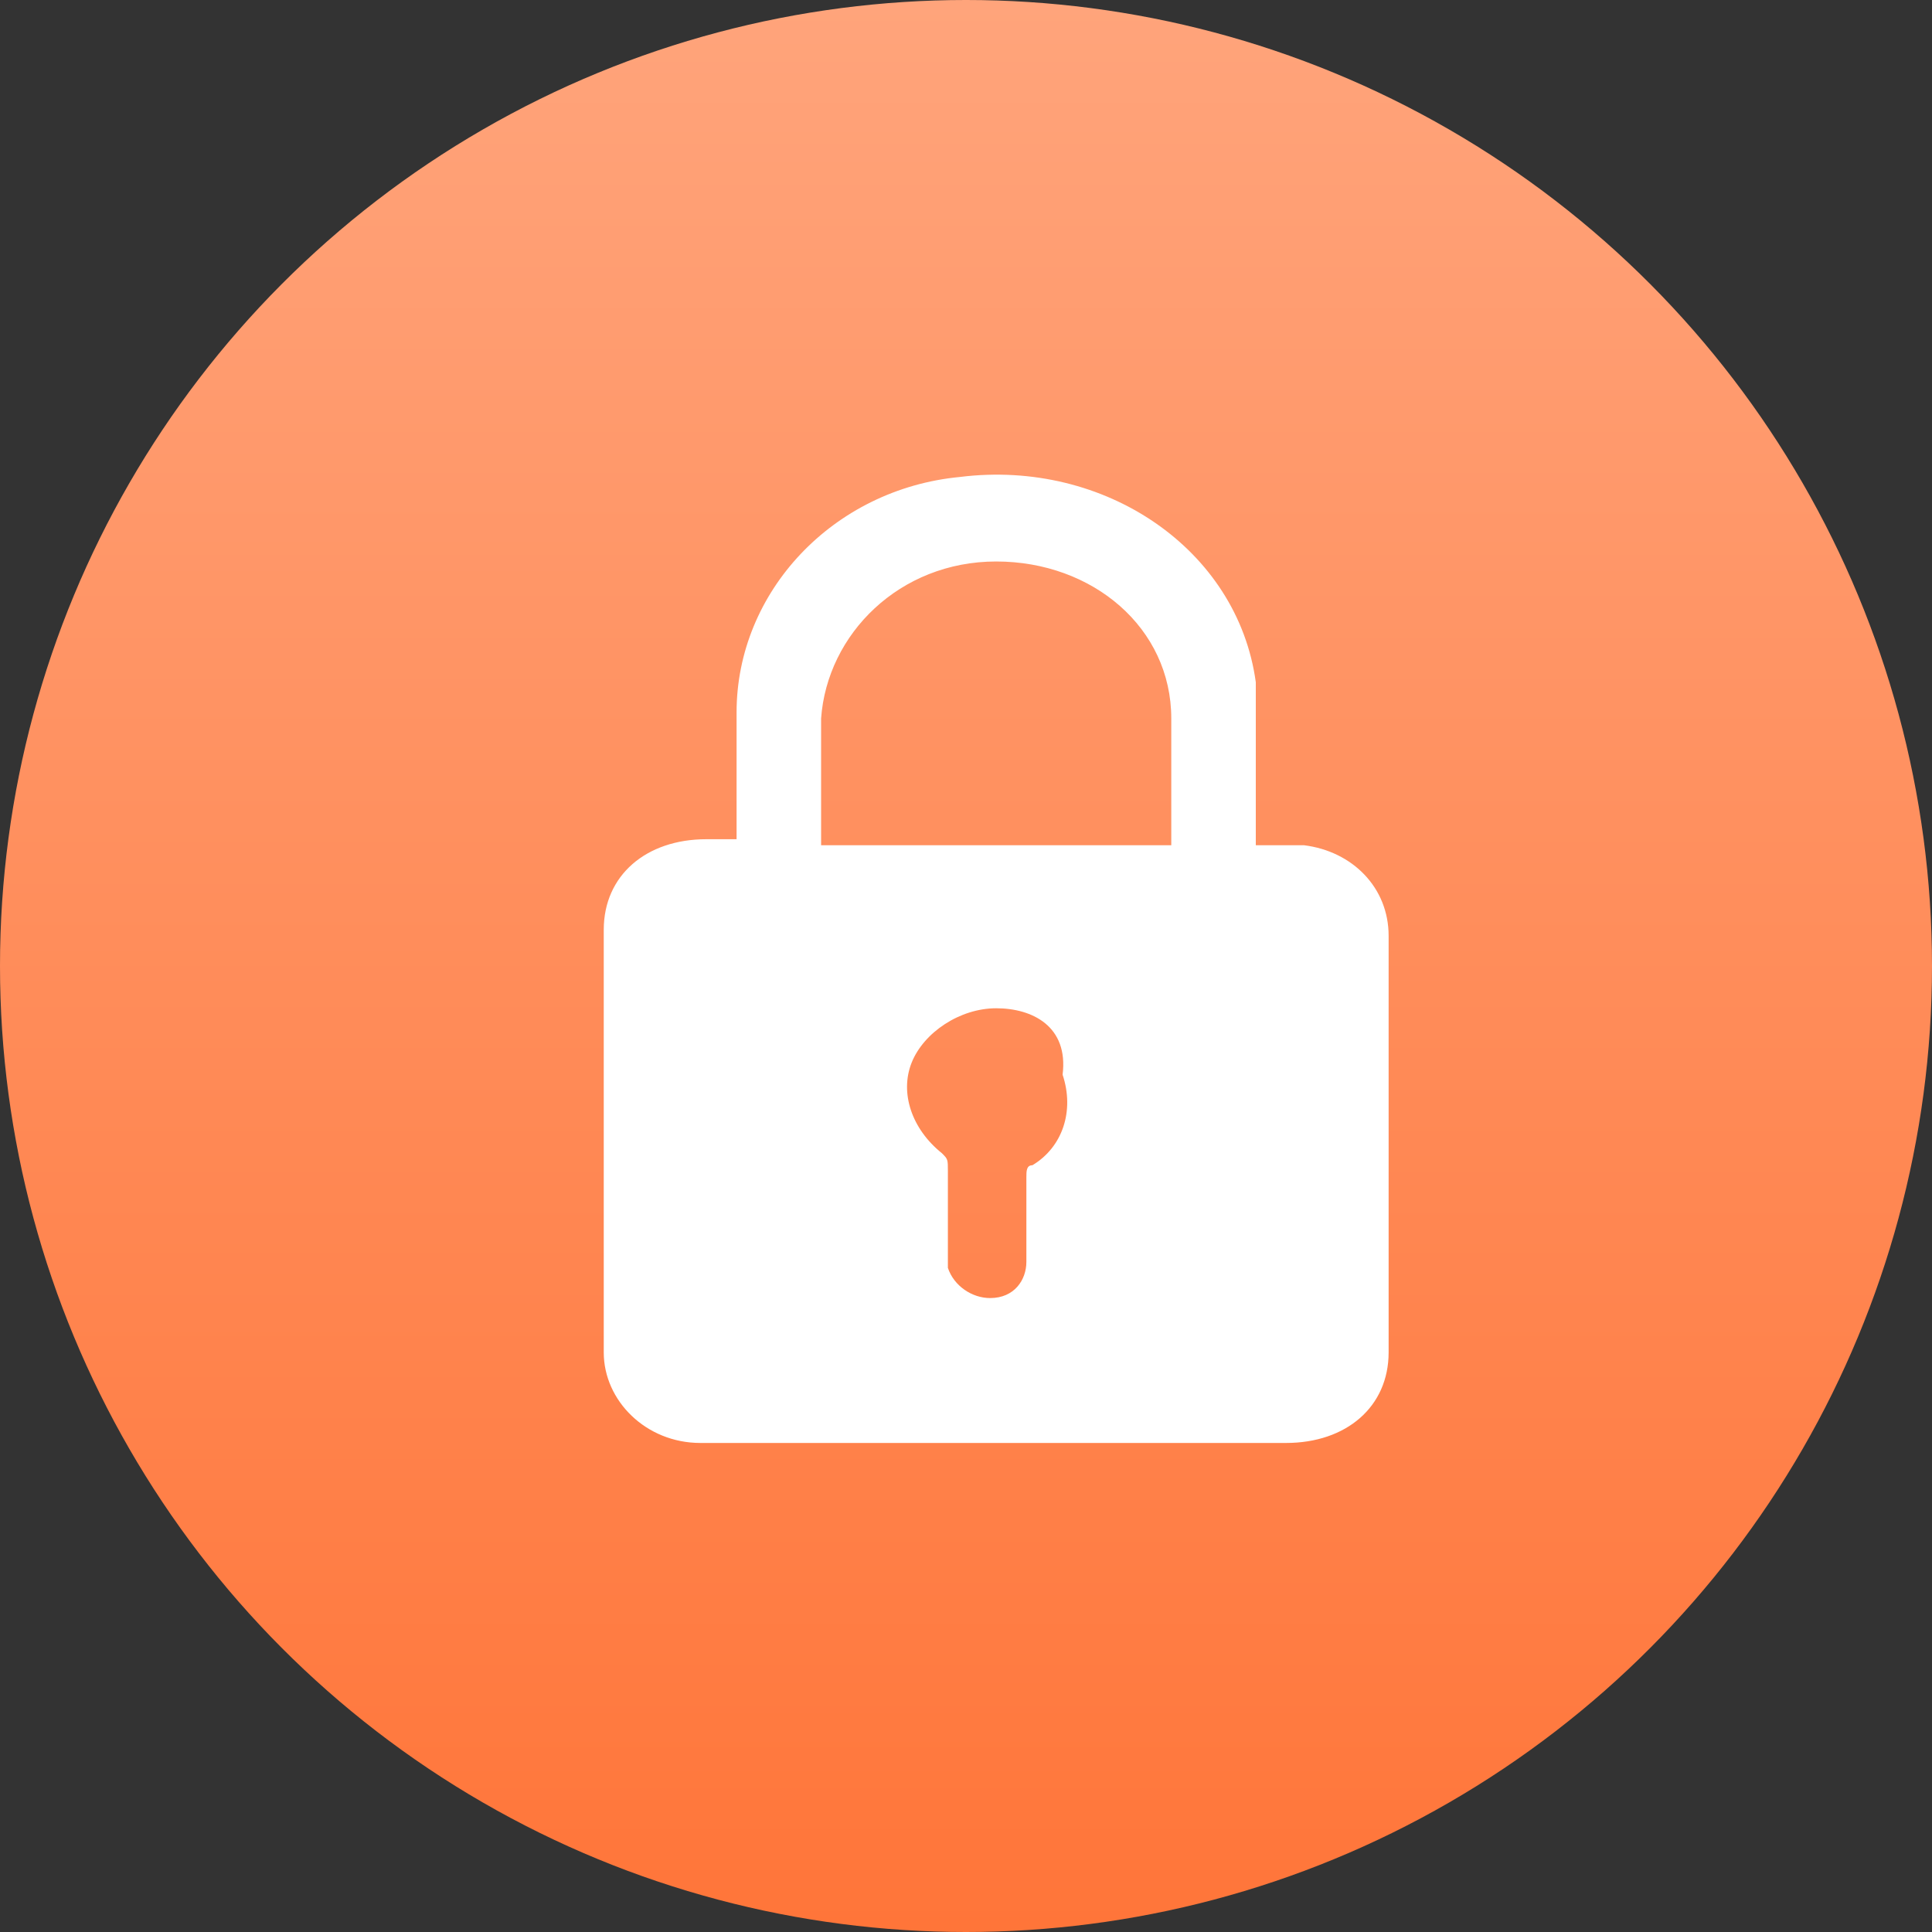 <?xml version="1.0" encoding="utf-8"?>
<!-- Generator: Adobe Illustrator 27.6.1, SVG Export Plug-In . SVG Version: 6.00 Build 0)  -->
<svg version="1.1" id="레이어_1" xmlns="http://www.w3.org/2000/svg" xmlns:xlink="http://www.w3.org/1999/xlink" x="0px"
	 y="0px" viewBox="0 0 32 32" style="enable-background:new 0 0 32 32;" xml:space="preserve">
<rect x="0" y="0" width="32" height="32" fill="#333333" stroke="none"/>
<style type="text/css">
	.st0{fill:url(#SVGID_1_);}
	.st1{fill-rule:evenodd;clip-rule:evenodd;fill:#FFFFFF;}
</style>
<linearGradient id="SVGID_1_" gradientUnits="userSpaceOnUse" x1="16" y1="31.89" x2="16" y2="-0.11" gradientTransform="matrix(1 0 0 -1 0 31.89)">
	<stop  offset="0" style="stop-color:#FFA47B"/>
	<stop  offset="1" style="stop-color:#FF7539"/>
</linearGradient>
<circle class="st0" cx="16" cy="16" r="16"/>
<path class="st1" d="M16.5,16.7c-0.6,0-1.2,0.4-1.4,0.9c-0.2,0.5,0,1.1,0.5,1.5c0.1,0.1,0.1,0.1,0.1,0.3c0,0.4,0,0.9,0,1.3
	c0,0.1,0,0.2,0,0.3c0.1,0.3,0.4,0.5,0.7,0.5c0.4,0,0.6-0.3,0.6-0.6c0-0.5,0-0.9,0-1.4c0-0.1,0-0.2,0.1-0.2c0.5-0.3,0.7-0.9,0.5-1.5
	C17.7,17,17.1,16.7,16.5,16.7z M19.4,14c0-0.7,0-1.4,0-2.1c0-1.5-1.3-2.6-2.9-2.6c-1.6,0-2.8,1.2-2.9,2.6c0,0.6,0,1.2,0,1.8
	c0,0.1,0,0.2,0,0.3H19.4z M20.8,14c0.3,0,0.5,0,0.8,0c0.8,0.1,1.4,0.7,1.4,1.5c0,1.9,0,3.9,0,5.8c0,0.4,0,0.7,0,1.1
	c0,0.9-0.7,1.5-1.7,1.5c-3.2,0-6.5,0-9.7,0c-0.9,0-1.6-0.7-1.6-1.5c0-2.3,0-4.6,0-7c0-0.9,0.7-1.5,1.7-1.5c0.2,0,0.3,0,0.5,0
	c0-0.1,0-0.1,0-0.2c0-0.6,0-1.2,0-1.9c0-2,1.6-3.7,3.7-3.9c2.4-0.3,4.6,1.2,4.9,3.4c0,0.2,0,0.4,0,0.6C20.8,12.7,20.8,13.3,20.8,14z
	"/>
</svg>
